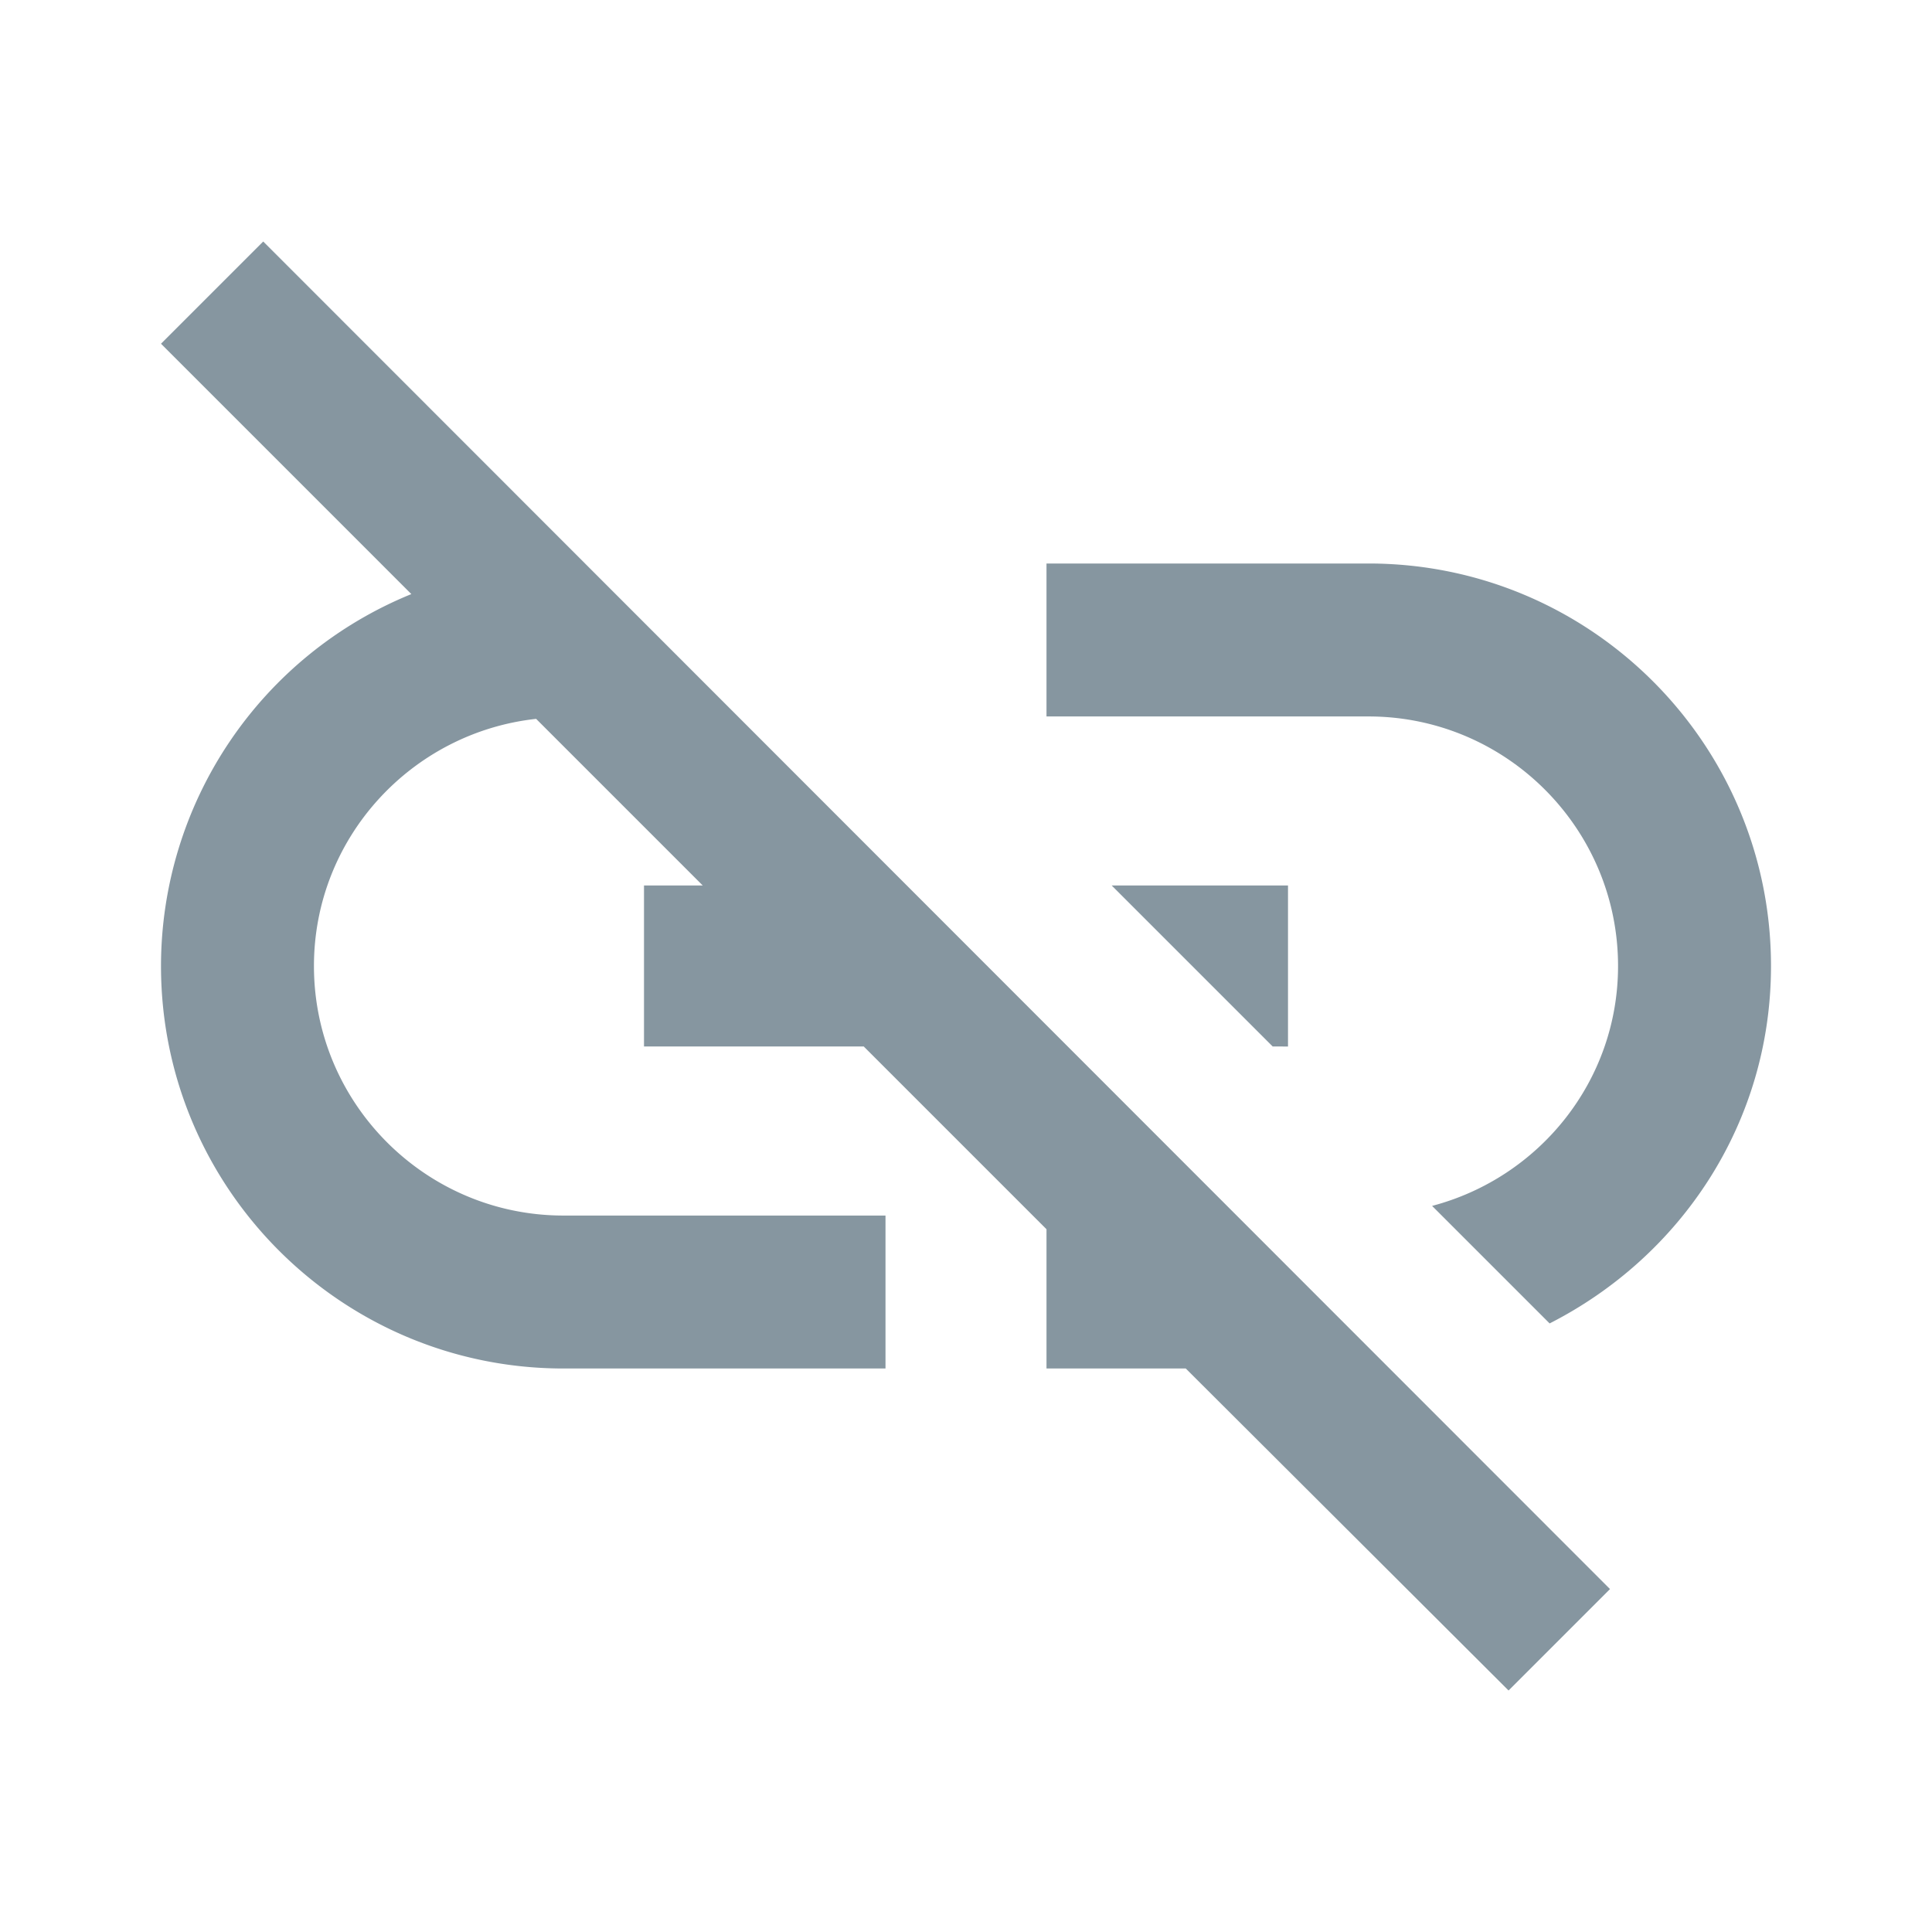 <svg id="vector" xmlns="http://www.w3.org/2000/svg" width="24" height="24" viewBox="0 0 24 24"><path fill="#8696a0" d="M17,7h-4v1.9h4c1.71,0 3.1,1.39 3.1,3.1 0,1.43 -0.98,2.63 -2.31,2.98l1.46,1.46C20.88,15.61 22,13.95 22,12c0,-2.76 -2.24,-5 -5,-5ZM16,11h-2.19l2,2L16,13v-2ZM2,4.27l3.11,3.11A4.991,4.991 0,0 0,2 12c0,2.76 2.24,5 5,5h4v-1.9L7,15.1c-1.71,0 -3.1,-1.39 -3.1,-3.1 0,-1.59 1.21,-2.9 2.76,-3.07L8.73,11L8,11v2h2.73L13,15.27L13,17h1.73l4.01,4L20,19.74 3.27,3 2,4.27Z" id="path_0"/></svg>